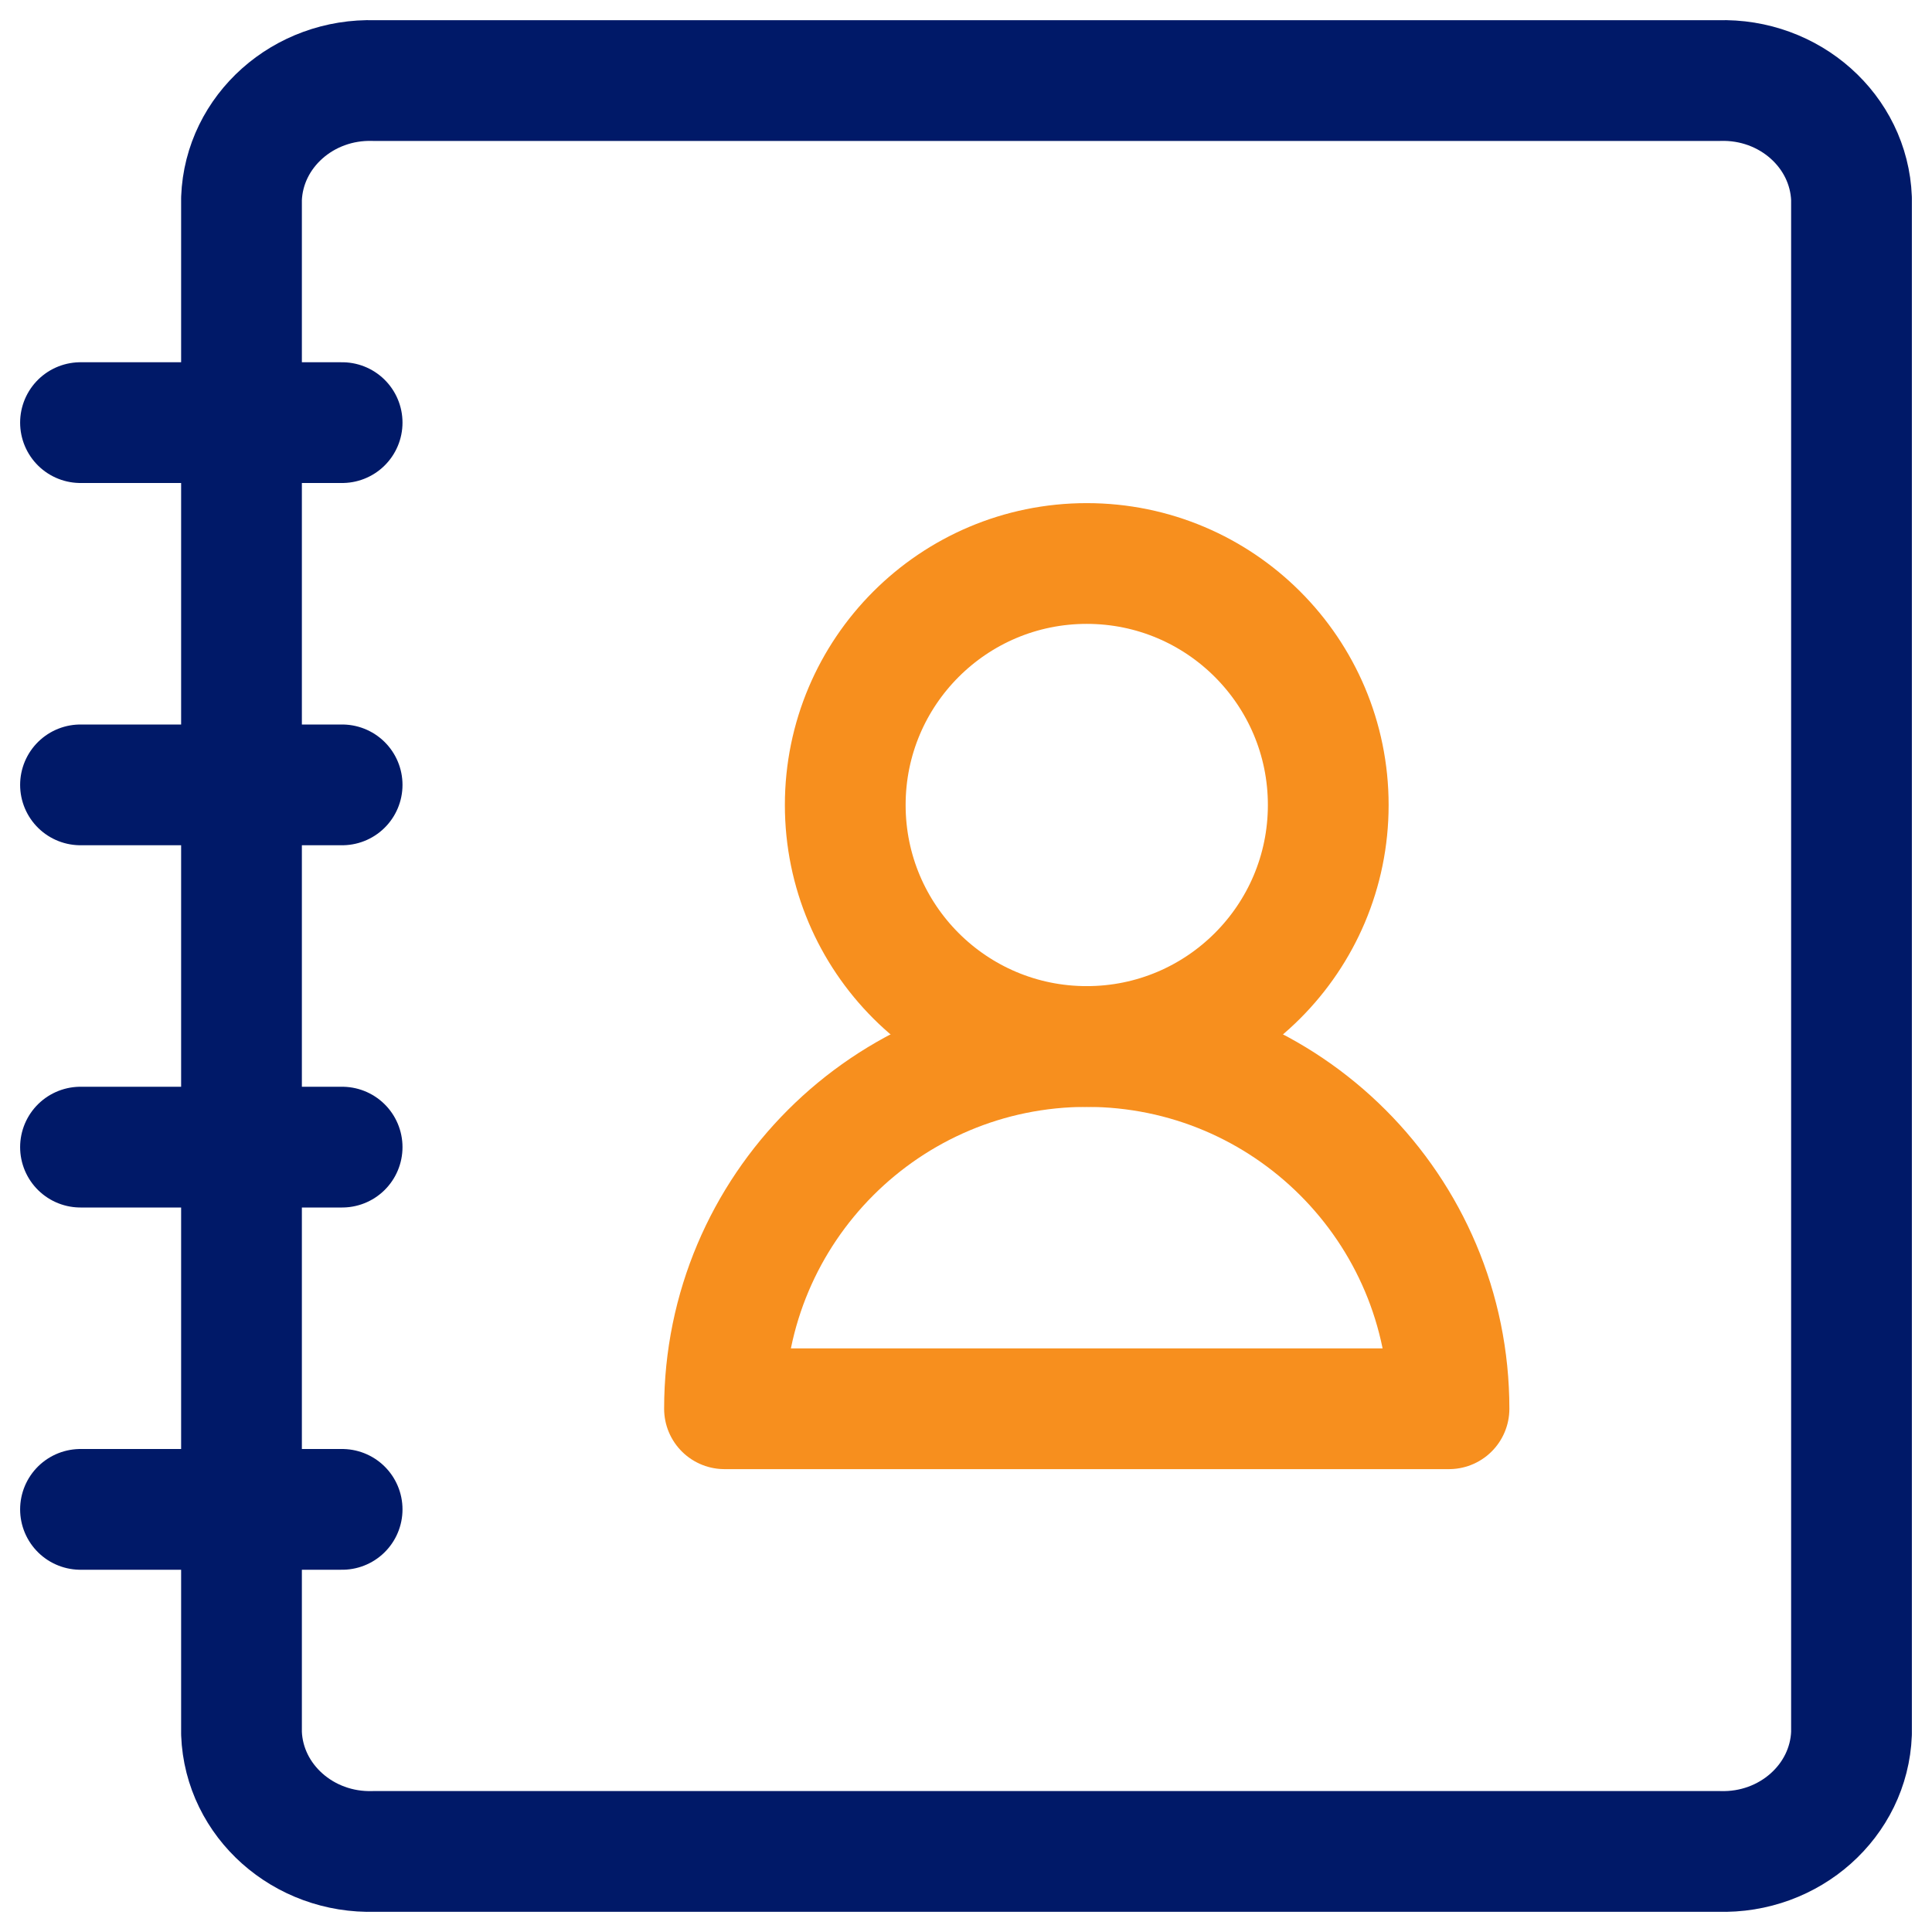 <?xml version="1.0" encoding="UTF-8"?>
<svg width="24" height="24" viewBox="0 0 24 24" fill="none" xmlns="http://www.w3.org/2000/svg">
<path fill-rule="evenodd" clip-rule="evenodd" d="M21.352 1.001C22.231 0.973 22.968 1.629 23 2.467L23 21.533C22.968 22.371 22.231 23.027 21.352 22.999L4.648 22.999C3.769 23.027 3.032 22.371 3 21.533L3 2.467C3.032 1.629 3.769 0.973 4.648 1.001L21.352 1.001Z" stroke="#001968" stroke-width="1.5" stroke-linecap="round" stroke-linejoin="round"/>
<path d="M1 18.75L4.25 18.75" stroke="#001968" stroke-width="1.5" stroke-linecap="round" stroke-linejoin="round"/>
<path d="M1 14.25L4.25 14.25" stroke="#001968" stroke-width="1.5" stroke-linecap="round" stroke-linejoin="round"/>
<path d="M1 9.75L4.25 9.75" stroke="#001968" stroke-width="1.5" stroke-linecap="round" stroke-linejoin="round"/>
<path d="M1 5.25L4.25 5.25" stroke="#001968" stroke-width="1.5" stroke-linecap="round" stroke-linejoin="round"/>
<path fill-rule="evenodd" clip-rule="evenodd" d="M9 17.5C9 15.015 11.015 13 13.5 13C15.985 13 18 15.015 18 17.5H9Z" stroke="#F78F1E" stroke-width="1.5" stroke-linecap="round" stroke-linejoin="round"/>
<path fill-rule="evenodd" clip-rule="evenodd" d="M13.5 13C15.157 13 16.5 11.657 16.5 10C16.5 8.343 15.157 7 13.5 7C11.843 7 10.5 8.343 10.5 10C10.5 11.657 11.843 13 13.5 13Z" stroke="#F78F1E" stroke-width="1.5" stroke-linecap="round" stroke-linejoin="round"/>
</svg>


